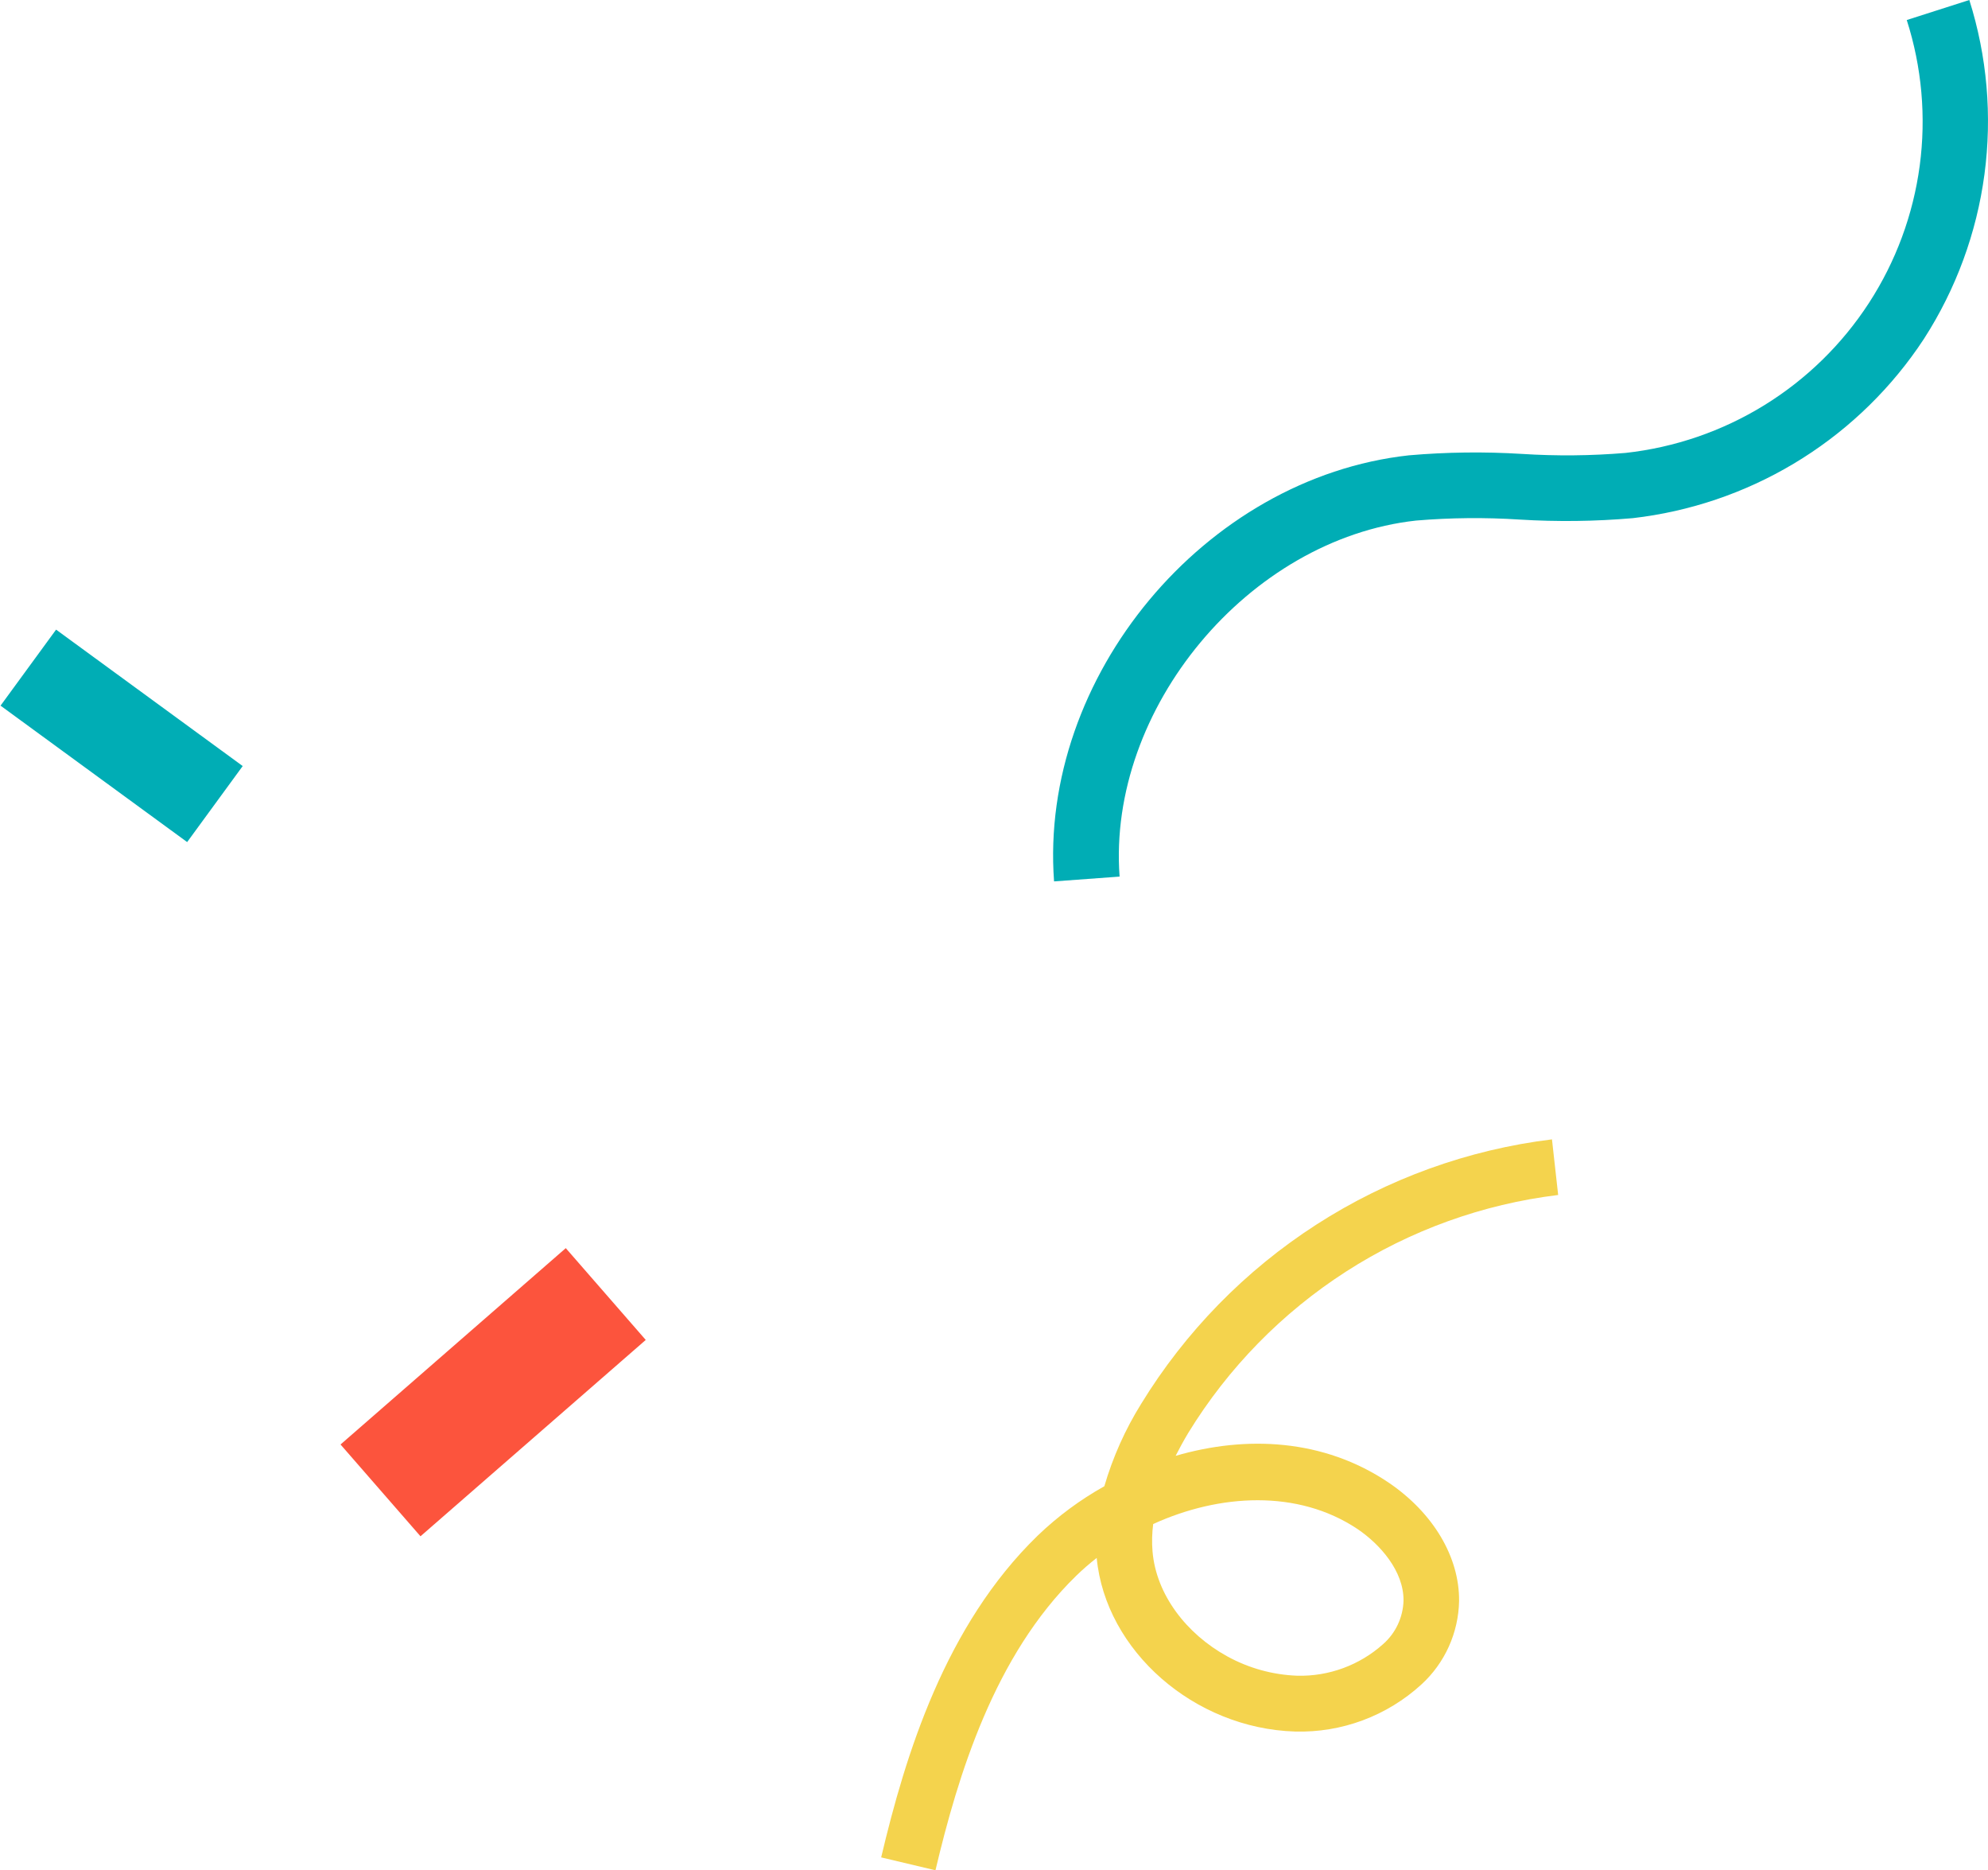 <svg width="185" height="174" viewBox="0 0 185 174" fill="none" xmlns="http://www.w3.org/2000/svg">
    <path d="M60.092 124.66L52.65 116.12L31.689 134.387L39.13 142.927L60.092 124.66Z"
        fill="#FC543D" />
    <path d="M17.416 78.342L22.586 71.269L5.219 58.577L0.05 65.65L17.416 78.342Z"
        fill="#00ADB5" />
    <path
        d="M178.459 32.384C175.417 36.748 171.479 40.416 166.908 43.144C162.337 45.872 157.237 47.597 151.947 48.206C148.442 48.51 144.919 48.553 141.407 48.337C138.198 48.13 134.979 48.161 131.775 48.43C116.183 50.144 103.036 65.936 104.187 81.553L98.089 82C96.683 62.972 112.107 44.448 131.109 42.361C134.611 42.057 138.129 42.013 141.637 42.23C144.848 42.436 148.069 42.405 151.275 42.137C155.848 41.632 160.252 40.119 164.168 37.708C168.084 35.296 171.414 32.046 173.918 28.192C176.421 24.338 178.036 19.976 178.645 15.423C179.254 10.87 178.842 6.238 177.439 1.864L183.262 0C184.918 5.239 185.398 10.777 184.67 16.222C183.942 21.667 182.024 26.886 179.05 31.508C178.857 31.8 178.658 32.092 178.459 32.384Z"
        fill="#00ADB5" />
    <path
        d="M144.424 106L145 111.174C137.974 112.029 131.231 114.462 125.272 118.293C119.313 122.124 114.292 127.254 110.583 133.301C110.144 134.034 109.754 134.748 109.401 135.444C115.958 133.53 123.166 133.853 129.216 137.928C133.365 140.736 135.823 144.854 135.78 148.954C135.751 150.417 135.426 151.858 134.825 153.191C134.223 154.524 133.358 155.72 132.281 156.707C129.074 159.642 124.856 161.214 120.516 161.092C111.122 160.806 102.88 153.576 102.057 144.941C101.392 145.46 100.755 146.013 100.15 146.6C92.533 154.017 89.146 165.161 87.053 174L82 172.801C84.26 163.247 87.957 151.209 96.577 142.854C98.438 141.069 100.519 139.528 102.769 138.27C103.555 135.575 104.705 133 106.187 130.617C110.305 123.894 115.882 118.189 122.502 113.927C129.123 109.665 136.616 106.955 144.424 106ZM114.206 154.098C116.206 155.198 118.434 155.815 120.714 155.899C123.654 155.975 126.513 154.924 128.708 152.961C129.285 152.454 129.752 151.834 130.079 151.138C130.406 150.442 130.587 149.686 130.609 148.917C130.64 146.159 128.417 143.668 126.337 142.258C120.763 138.531 113.463 138.984 107.314 141.786C107.204 142.63 107.183 143.484 107.252 144.333C107.586 148.333 110.391 152.004 114.206 154.098Z"
        fill="#F4D34D" />
</svg>
    